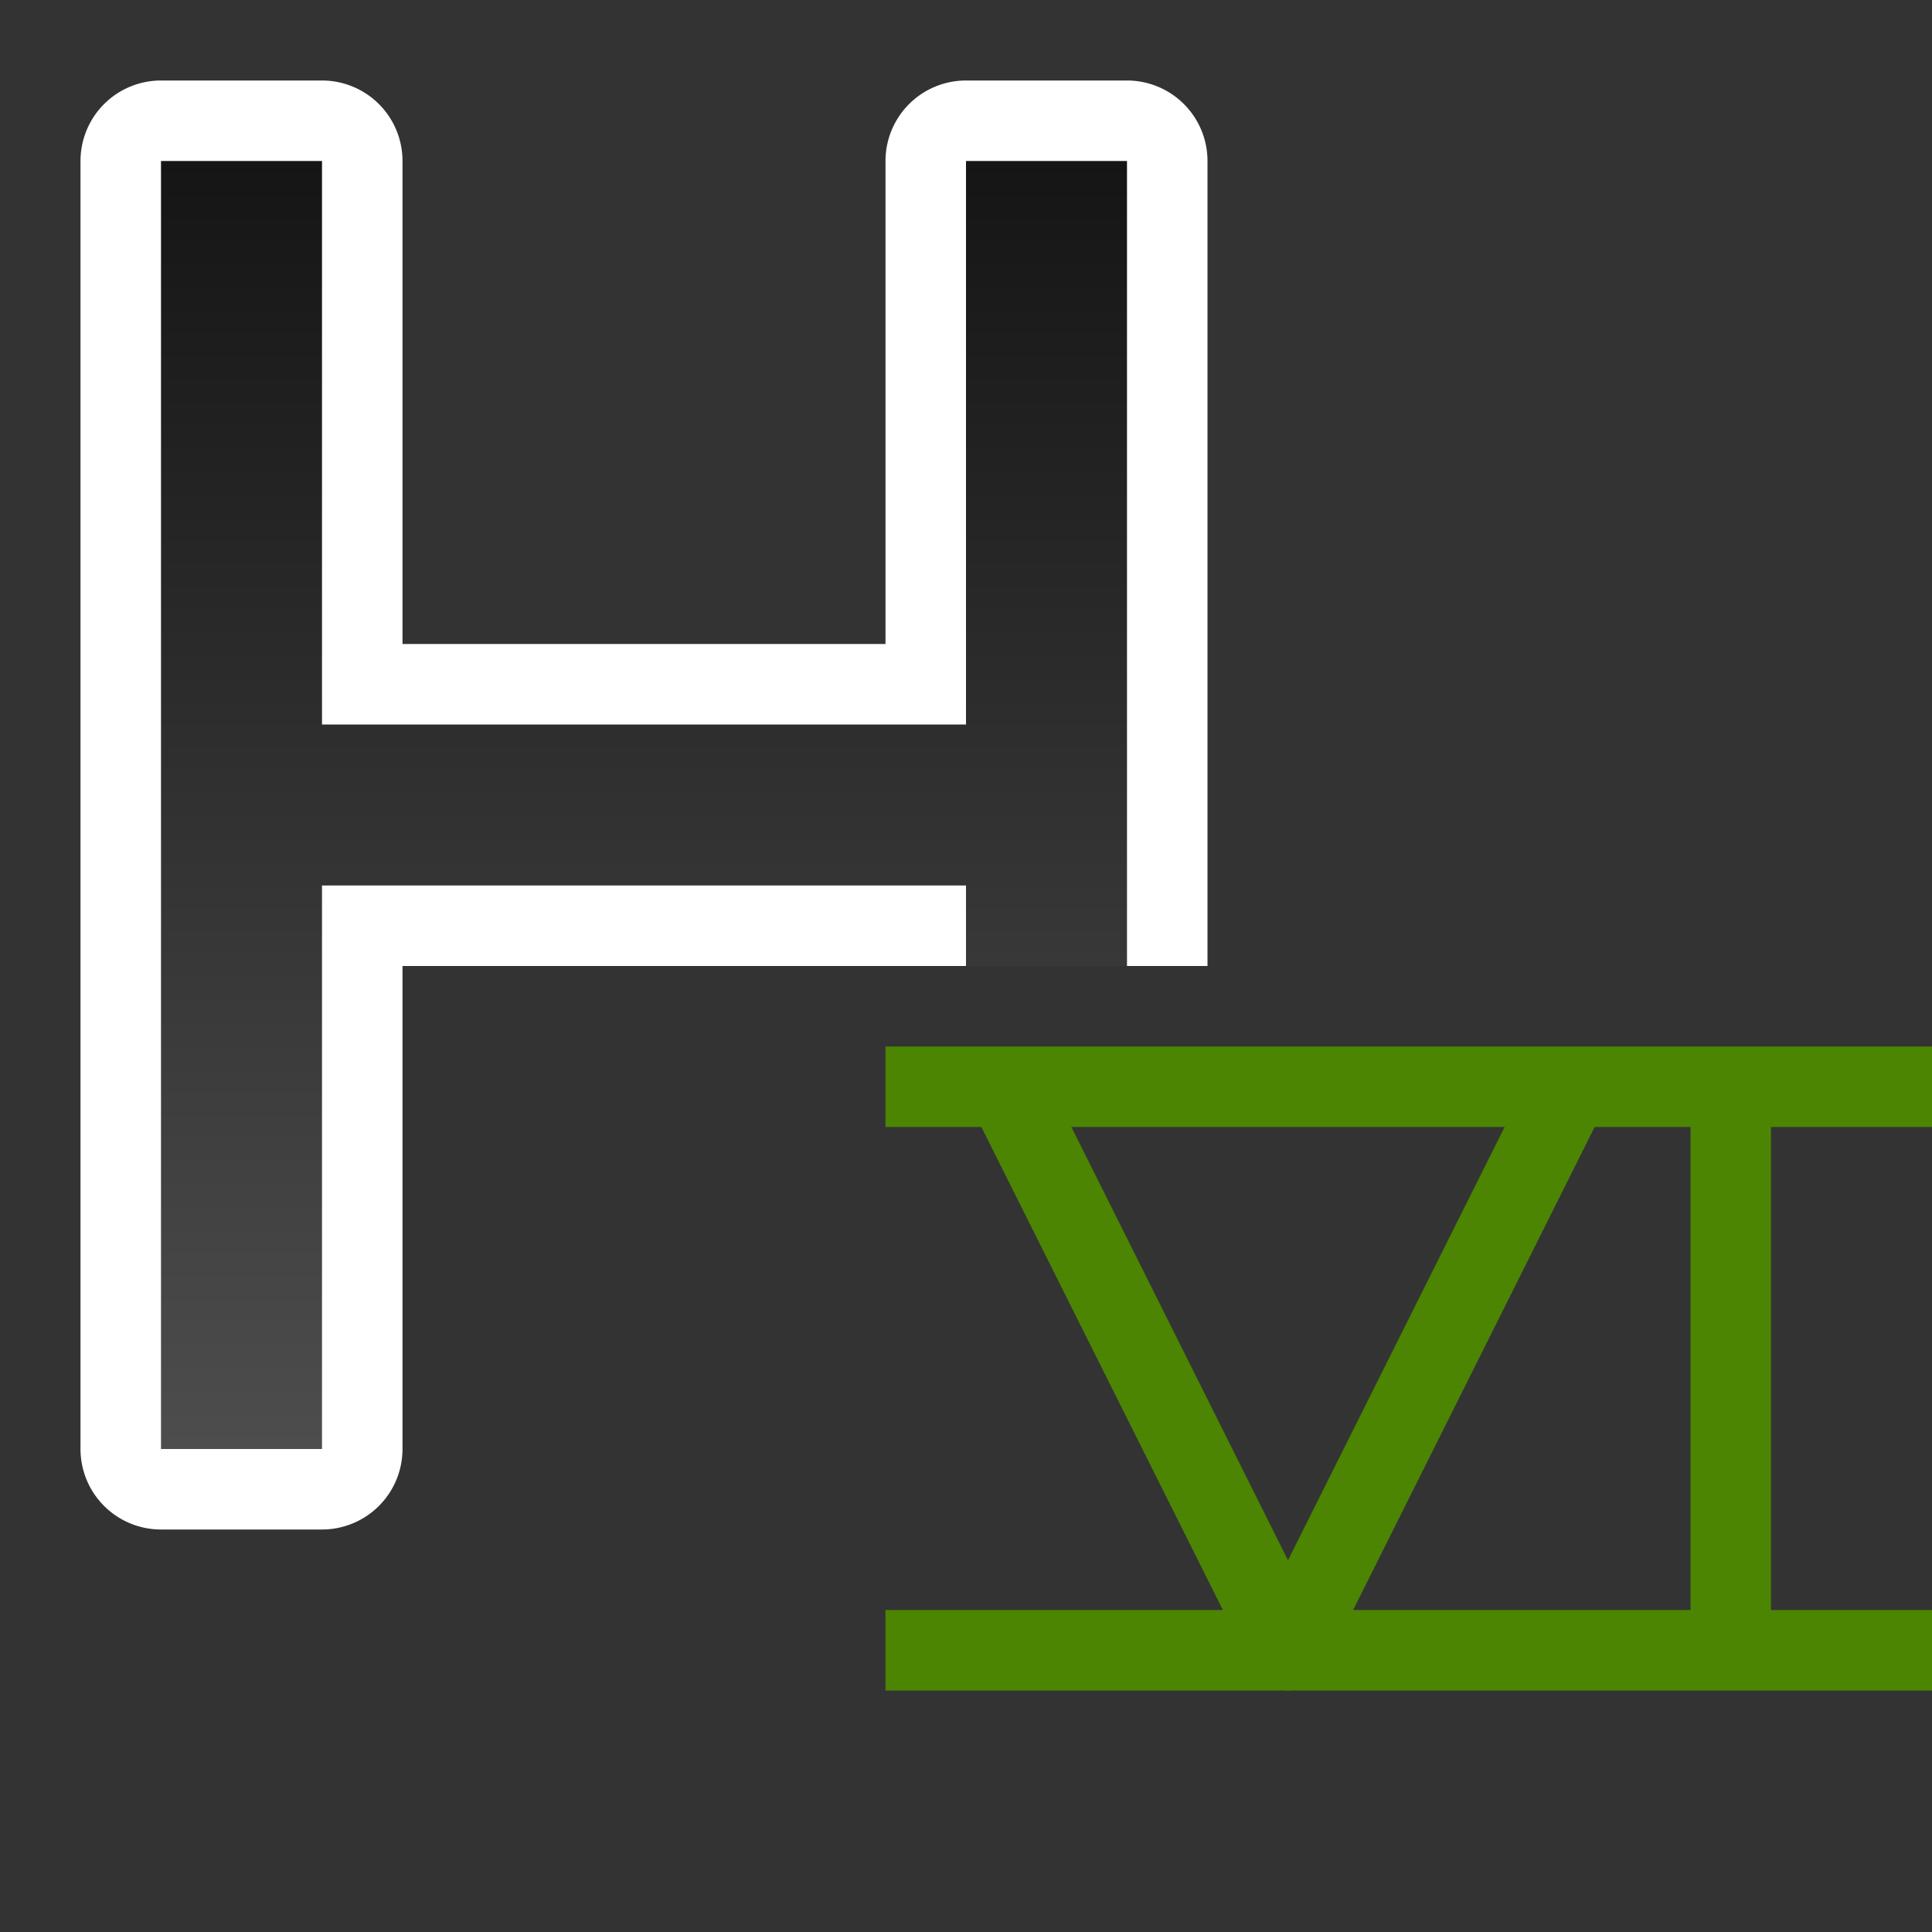 <svg xmlns="http://www.w3.org/2000/svg" xmlns:xlink="http://www.w3.org/1999/xlink" viewBox="0 0 24 24"><rect x="0" y="0" width="24" height="24" fill="#333333" stroke="none"/><defs><linearGradient xlink:href="#a" id="b" x1="3" y1="4" x2="3" y2="20" gradientUnits="userSpaceOnUse" gradientTransform="translate(0 -2)"/><linearGradient id="a"><stop style="stop-color:#151515;stop-opacity:1" offset="0"/><stop style="stop-color:#4d4d4d;stop-opacity:1" offset="1"/></linearGradient></defs><path style="color:#000;font-style:normal;font-variant:normal;font-weight:400;font-stretch:normal;font-size:medium;line-height:normal;font-family:sans-serif;font-variant-ligatures:normal;font-variant-position:normal;font-variant-caps:normal;font-variant-numeric:normal;font-variant-alternates:normal;font-variant-east-asian:normal;font-feature-settings:normal;font-variation-settings:normal;text-indent:0;text-align:start;text-decoration:none;text-decoration-line:none;text-decoration-style:solid;text-decoration-color:#000;letter-spacing:normal;word-spacing:normal;text-transform:none;writing-mode:lr-tb;direction:ltr;text-orientation:mixed;dominant-baseline:auto;baseline-shift:baseline;text-anchor:start;white-space:normal;shape-padding:0;shape-margin:0;inline-size:0;clip-rule:nonzero;display:inline;overflow:visible;visibility:visible;opacity:1;isolation:auto;mix-blend-mode:normal;color-interpolation:sRGB;color-interpolation-filters:linearRGB;solid-color:#000;solid-opacity:1;vector-effect:none;fill:#fff;fill-opacity:1;fill-rule:nonzero;stroke:none;stroke-width:2;stroke-linecap:butt;stroke-linejoin:round;stroke-miterlimit:4;stroke-dasharray:none;stroke-dashoffset:0;stroke-opacity:1;color-rendering:auto;image-rendering:auto;shape-rendering:auto;text-rendering:auto;enable-background:accumulate;stop-color:#000;stop-opacity:1" d="M2 1a1 1 0 0 0-1 1v16a1 1 0 0 0 1 1h2a1 1 0 0 0 1-1v-6h10V2a1 1 0 0 0-1-1h-2a1 1 0 0 0-1 1v6H5V2a1 1 0 0 0-1-1zm1 8a1 1 0 0 0 1 1 1 1 0 0 0-1 1zm10 0v2a1 1 0 0 0-1-1 1 1 0 0 0 1-1z"/><path style="fill:url(#b);fill-opacity:1" d="M2 2v16h2v-7h8v1h2V2h-2v7H4V2z"/><path style="opacity:1;fill:#4B8501;fill-opacity:1;fill-rule:evenodd;stroke:none;stroke-width:2;stroke-linejoin:round" transform="scale(-1 1)" d="M-24 13h13v1h-13zM-24 20h13v1h-13zM-22 14h1v6h-1z"/><path style="fill:none;stroke:#4B8501;stroke-width:1px;stroke-linecap:butt;stroke-linejoin:round;stroke-opacity:1" d="m19.5 13.5-3.5 7-3.5-7"/></svg>